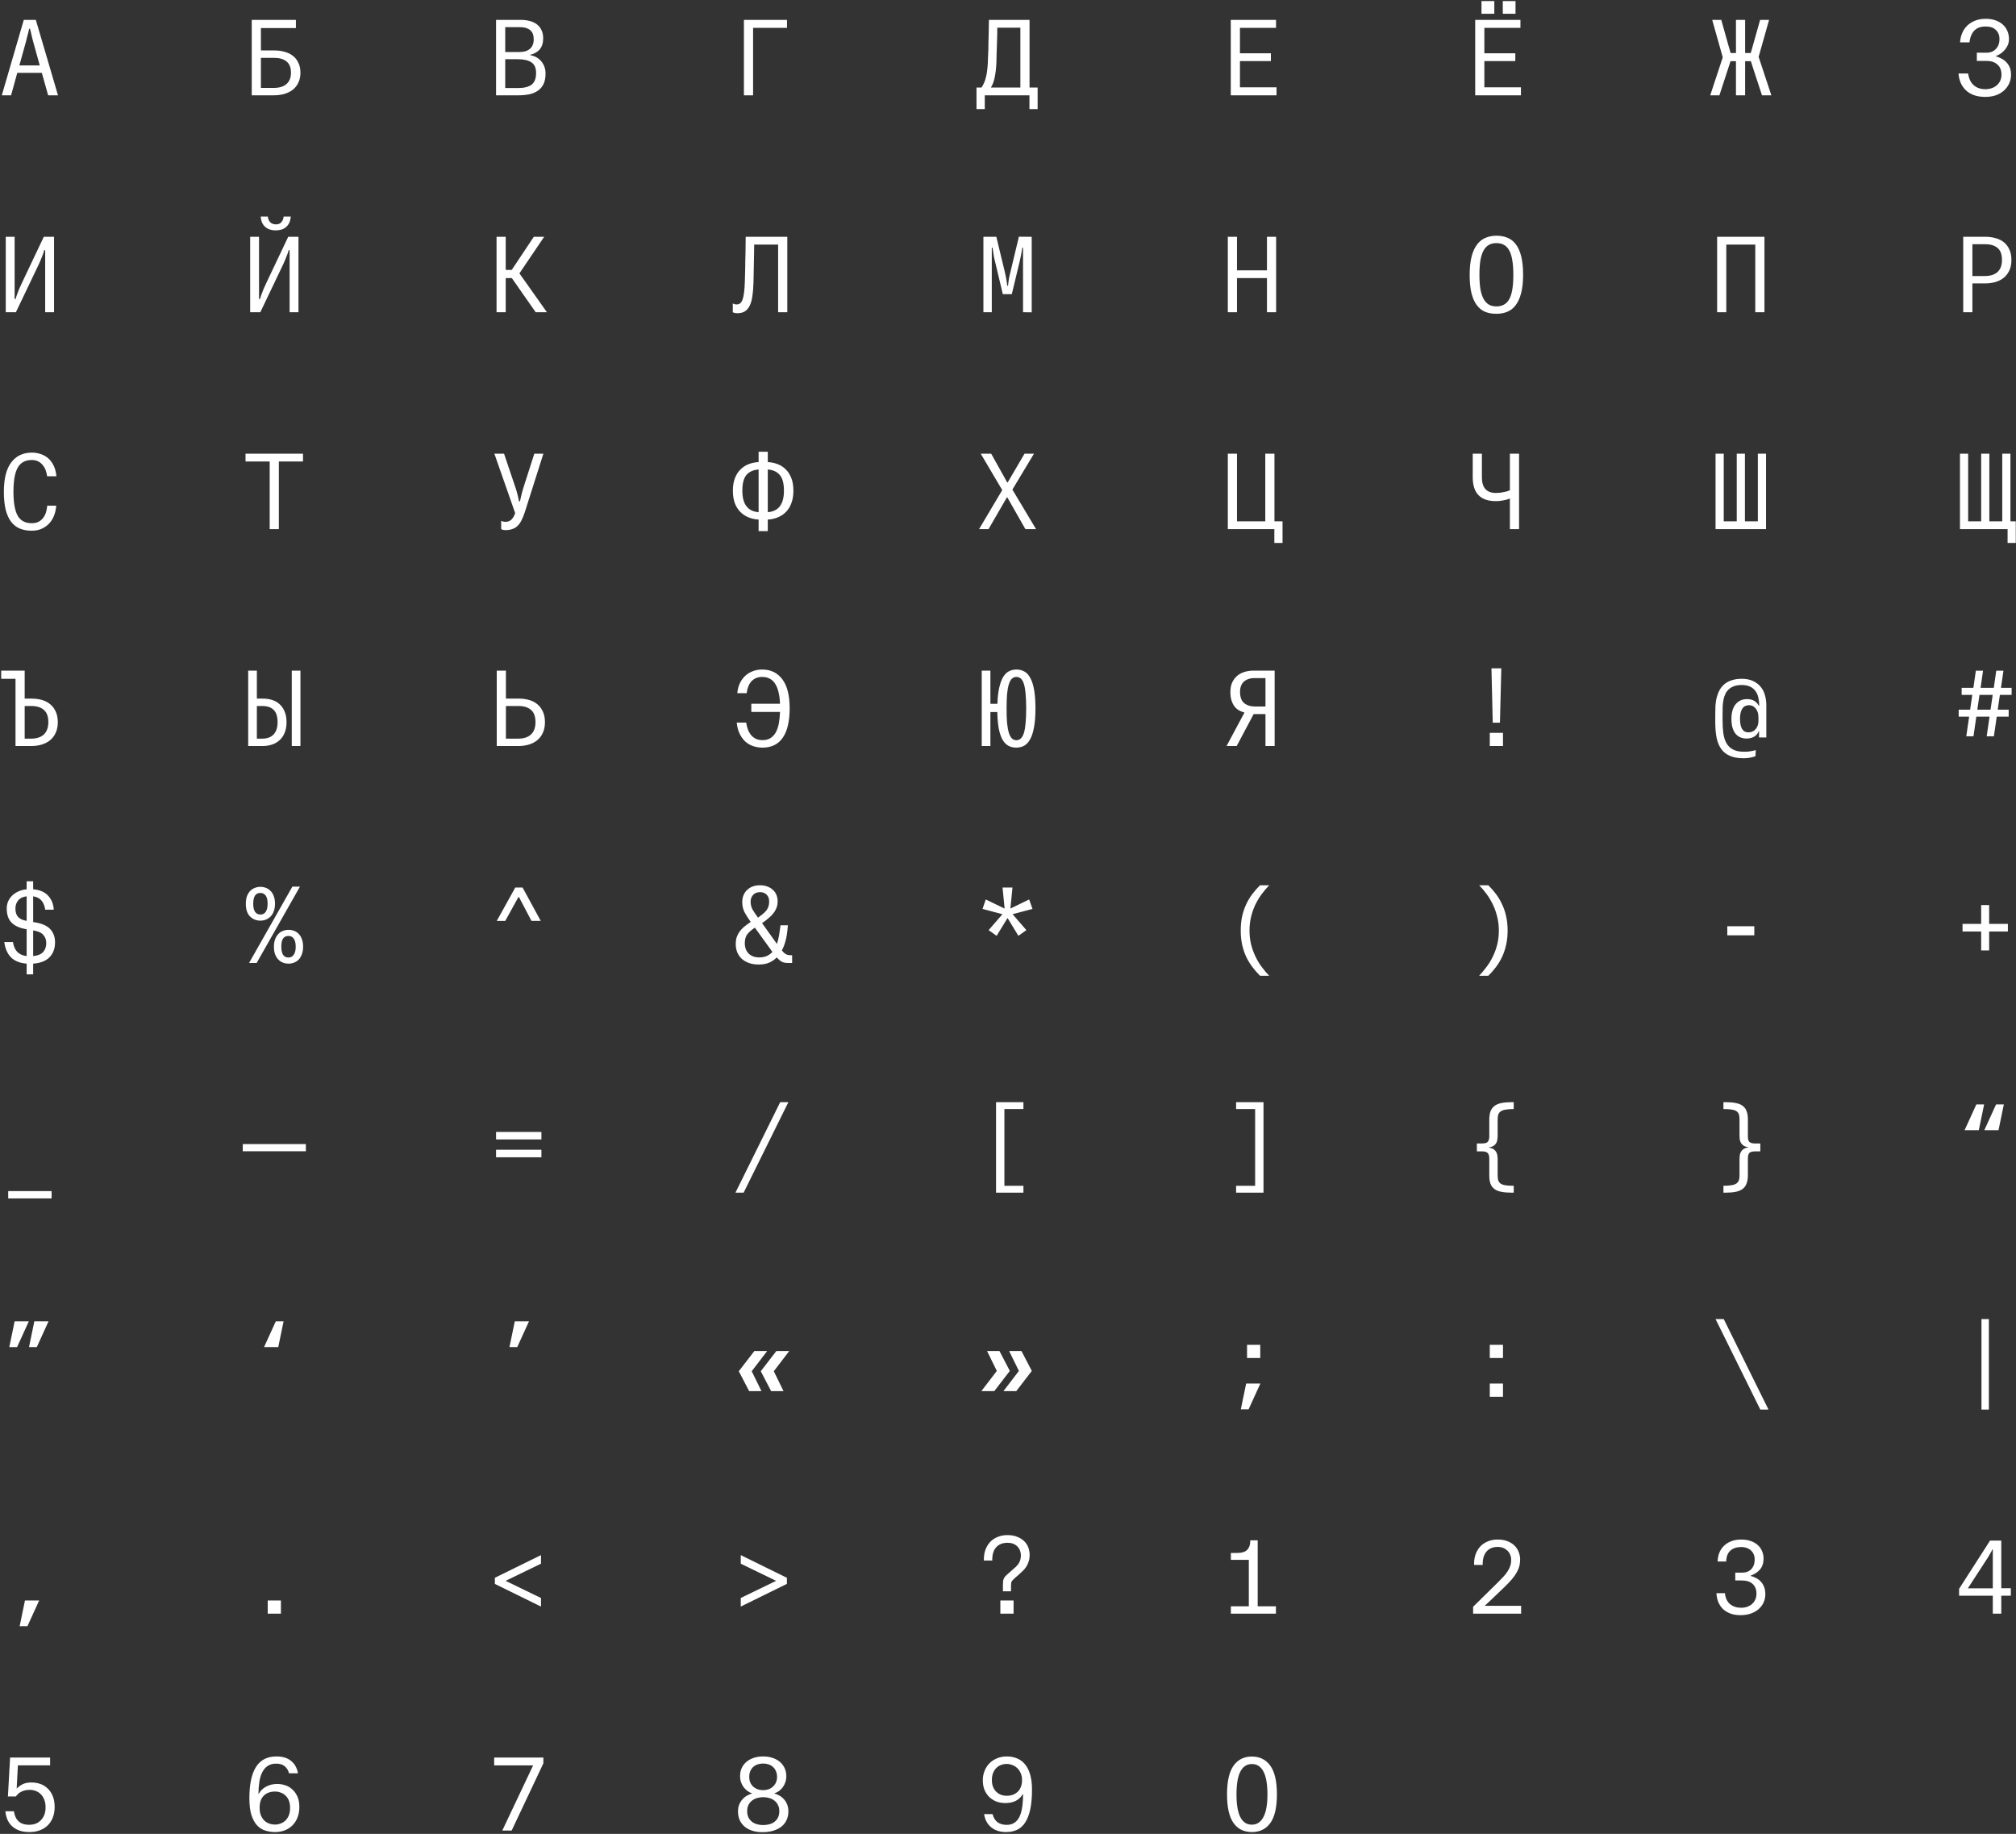 <svg width="1227" height="1116" viewBox="0 0 1227 1116" fill="none" xmlns="http://www.w3.org/2000/svg">
<rect x="0" y="0" width="1227" height="1116" fill="#333333" stroke="none"/>
<path d="M17.78 17.44C17.78 17.52 17.7 17.84 17.54 18.4C17.42 18.96 17.26 19.64 17.06 20.44C16.86 21.2 16.64 22.02 16.4 22.9C16.2 23.74 16.02 24.48 15.86 25.12L11.78 39.82H24.2L20.12 25.12C19.92 24.44 19.72 23.66 19.52 22.78C19.32 21.86 19.12 21 18.92 20.2C18.72 19.28 18.5 18.36 18.26 17.44H17.78ZM25.46 44.32H10.52L6.74 58H1.1L14.48 12.1H21.8L35.3 58H29.3L25.46 44.32ZM158.798 30.7H167.078C169.278 30.7 171.338 30.98 173.258 31.54C175.218 32.06 176.898 32.88 178.298 34C179.698 35.08 180.798 36.48 181.598 38.2C182.438 39.92 182.858 41.94 182.858 44.26C182.858 46.54 182.438 48.54 181.598 50.26C180.798 51.98 179.678 53.42 178.238 54.58C176.798 55.7 175.078 56.56 173.078 57.16C171.118 57.72 168.958 58 166.598 58H153.218V12.1H180.098V17.08H158.798V30.7ZM158.798 35.2V53.5H166.598C169.958 53.5 172.538 52.72 174.338 51.16C176.178 49.56 177.098 47.26 177.098 44.26C177.098 41.1 176.178 38.8 174.338 37.36C172.538 35.92 170.018 35.2 166.778 35.2H158.798ZM301.916 58V12.1H316.976C319.016 12.1 320.876 12.34 322.556 12.82C324.236 13.26 325.656 13.94 326.816 14.86C328.016 15.78 328.936 16.94 329.576 18.34C330.256 19.74 330.596 21.38 330.596 23.26C330.596 26.06 329.916 28.3 328.556 29.98C327.196 31.62 325.196 32.76 322.556 33.4V33.52C325.516 34.04 327.836 35.34 329.516 37.42C331.196 39.46 332.036 41.9 332.036 44.74C332.036 47.34 331.616 49.5 330.776 51.22C329.936 52.9 328.776 54.24 327.296 55.24C325.816 56.24 324.076 56.96 322.076 57.4C320.076 57.8 317.916 58 315.596 58H301.916ZM315.956 31.66C317.156 31.66 318.296 31.54 319.376 31.3C320.456 31.02 321.396 30.58 322.196 29.98C323.036 29.38 323.676 28.58 324.116 27.58C324.596 26.58 324.836 25.34 324.836 23.86C324.836 21.34 324.116 19.5 322.676 18.34C321.236 17.14 319.236 16.54 316.676 16.54H307.496V31.66H315.956ZM315.656 53.56C319.016 53.56 321.616 52.9 323.456 51.58C325.336 50.22 326.276 47.82 326.276 44.38C326.276 41.34 325.336 39.2 323.456 37.96C321.576 36.68 318.816 36.04 315.176 36.04H307.496V53.56H315.656ZM458.353 58H452.773V12.1H478.993V16.96H458.353V58ZM594.331 66.4V53.26H597.391C598.031 52.3 598.571 51.3 599.011 50.26C599.451 49.22 599.811 48.1 600.091 46.9C600.411 45.66 600.651 44.32 600.811 42.88C601.011 41.4 601.151 39.76 601.231 37.96C601.271 36.88 601.311 35.7 601.351 34.42C601.431 33.1 601.491 31.74 601.531 30.34C601.571 28.9 601.591 27.46 601.591 26.02C601.631 24.58 601.671 23.18 601.711 21.82C601.791 18.66 601.851 15.42 601.891 12.1H626.611V53.26H631.531V66.4H626.551V58H599.371V66.4H594.331ZM606.451 37.9C606.291 41.42 605.951 44.44 605.431 46.96C604.951 49.48 604.171 51.58 603.091 53.26H621.031V16.84H606.991C606.991 18.24 606.971 19.84 606.931 21.64C606.891 23.44 606.831 25.3 606.751 27.22C606.711 29.1 606.651 30.98 606.571 32.86C606.531 34.7 606.491 36.38 606.451 37.9ZM749.089 12.1H776.629V16.96H754.669V32.44H773.509V37.18H754.669V53.14H776.929V58H749.089V12.1ZM897.847 12.1H925.387V16.96H903.427V32.44H922.267V37.18H903.427V53.14H925.687V58H897.847V12.1ZM914.647 0.64H922.387V8.38H914.647V0.64ZM901.687 0.64H909.487V8.38H901.687V0.64ZM1062.14 32.26H1065.56L1067.24 26.38L1071.26 12.1H1076.72L1070.36 34.6L1078.1 58H1072.4L1067.48 43L1065.62 37.24H1062.14V58H1056.56V37.24H1053.26L1051.16 43.66L1046.48 58H1040.9L1048.52 34.9L1042.1 12.1H1047.62L1051.64 26.44L1053.32 32.26H1056.56V12.1H1062.14V32.26ZM1203.16 37.06V32.08H1208.98C1211.46 32.08 1213.4 31.3 1214.8 29.74C1216.24 28.18 1216.96 26.18 1216.96 23.74C1216.96 21.54 1216.24 19.72 1214.8 18.28C1213.4 16.84 1211.3 16.12 1208.5 16.12C1205.5 16.12 1203.2 16.96 1201.6 18.64C1200.04 20.28 1199.06 22.66 1198.66 25.78H1192.96C1193.08 23.86 1193.48 22.04 1194.16 20.32C1194.88 18.56 1195.88 17.04 1197.16 15.76C1198.48 14.44 1200.08 13.4 1201.96 12.64C1203.88 11.84 1206.1 11.44 1208.62 11.44C1210.82 11.44 1212.8 11.76 1214.56 12.4C1216.32 13 1217.8 13.86 1219 14.98C1220.2 16.06 1221.12 17.36 1221.76 18.88C1222.4 20.36 1222.72 21.98 1222.72 23.74C1222.72 24.94 1222.52 26.08 1222.12 27.16C1221.72 28.2 1221.16 29.16 1220.44 30.04C1219.72 30.92 1218.88 31.72 1217.92 32.44C1216.96 33.12 1215.92 33.68 1214.8 34.12V34.3C1215.92 34.58 1217.02 35.02 1218.1 35.62C1219.22 36.18 1220.22 36.92 1221.1 37.84C1221.98 38.72 1222.68 39.8 1223.2 41.08C1223.72 42.32 1223.98 43.76 1223.98 45.4C1223.98 47.28 1223.62 49.04 1222.9 50.68C1222.18 52.32 1221.14 53.76 1219.78 55C1218.46 56.24 1216.82 57.22 1214.86 57.94C1212.94 58.62 1210.76 58.96 1208.32 58.96C1205.64 58.96 1203.32 58.6 1201.36 57.88C1199.4 57.16 1197.76 56.16 1196.44 54.88C1195.12 53.6 1194.08 52.1 1193.32 50.38C1192.6 48.62 1192.16 46.74 1192 44.74H1197.88C1198.32 47.9 1199.46 50.28 1201.3 51.88C1203.14 53.48 1205.48 54.28 1208.32 54.28C1209.68 54.28 1210.96 54.08 1212.16 53.68C1213.36 53.28 1214.4 52.7 1215.28 51.94C1216.16 51.18 1216.86 50.26 1217.38 49.18C1217.9 48.06 1218.16 46.8 1218.16 45.4C1218.16 42.76 1217.34 40.72 1215.7 39.28C1214.1 37.8 1211.86 37.06 1208.98 37.06H1203.16ZM27.5 190V152.26H26.9C26.78 152.86 26.56 153.6 26.24 154.48C25.96 155.24 25.58 156.2 25.1 157.36C24.66 158.52 24.04 159.94 23.24 161.62L9.68 190H3.5V144.1H8.9V181.96H9.5C9.7 181.16 10 180.22 10.4 179.14C10.72 178.22 11.14 177.12 11.66 175.84C12.22 174.52 12.9 173.04 13.7 171.4L26.66 144.1H32.9V190H27.5ZM176.258 190V152.26H175.658C175.538 152.86 175.318 153.6 174.998 154.48C174.718 155.24 174.338 156.2 173.858 157.36C173.418 158.52 172.798 159.94 171.998 161.62L158.438 190H152.258V144.1H157.658V181.96H158.258C158.458 181.16 158.758 180.22 159.158 179.14C159.478 178.22 159.898 177.12 160.418 175.84C160.978 174.52 161.658 173.04 162.458 171.4L175.418 144.1H181.658V190H176.258ZM167.978 136.54C170.618 136.54 172.178 134.96 172.658 131.8H176.978C176.858 133.28 176.538 134.56 176.018 135.64C175.538 136.68 174.878 137.54 174.038 138.22C173.238 138.9 172.298 139.4 171.218 139.72C170.138 140.04 168.998 140.2 167.798 140.2C166.598 140.2 165.458 140.04 164.378 139.72C163.338 139.4 162.398 138.9 161.558 138.22C160.758 137.54 160.098 136.68 159.578 135.64C159.098 134.56 158.798 133.28 158.678 131.8H162.998C163.198 133.36 163.718 134.54 164.558 135.34C165.438 136.14 166.578 136.54 167.978 136.54ZM307.796 164.26H311.456L324.896 144.1H331.196L316.136 166.36L332.876 190H326.036L311.516 169.24H307.796V190H302.216V144.1H307.796V164.26ZM458.593 171.94C458.513 175.06 458.293 177.8 457.933 180.16C457.613 182.48 457.073 184.42 456.313 185.98C455.553 187.54 454.573 188.7 453.373 189.46C452.173 190.22 450.653 190.6 448.813 190.6C447.893 190.6 447.173 190.5 446.653 190.3C446.373 190.22 446.153 190.12 445.993 190V184.66C446.193 184.78 446.413 184.88 446.653 184.96C447.133 185.16 447.713 185.26 448.393 185.26C449.193 185.26 449.873 185.04 450.433 184.6C451.033 184.12 451.533 183.36 451.933 182.32C452.333 181.24 452.633 179.86 452.833 178.18C453.073 176.5 453.233 174.44 453.313 172C453.353 170.68 453.393 169.28 453.433 167.8C453.473 166.32 453.513 164.8 453.553 163.24C453.593 161.68 453.613 160.12 453.613 158.56C453.653 157 453.693 155.52 453.733 154.12C453.773 150.8 453.813 147.46 453.853 144.1H479.173V190H473.593V148.84H459.013C459.013 150.28 458.993 151.96 458.953 153.88C458.913 155.76 458.873 157.74 458.833 159.82C458.833 161.86 458.793 163.94 458.713 166.06C458.673 168.14 458.633 170.1 458.593 171.94ZM598.531 144.1H606.391L611.671 165.94C611.951 167.1 612.171 168.16 612.331 169.12C612.491 170.08 612.631 170.92 612.751 171.64C612.871 172.48 612.971 173.24 613.051 173.92H613.531C613.571 173.24 613.651 172.48 613.771 171.64C613.851 170.92 613.971 170.1 614.131 169.18C614.331 168.22 614.571 167.18 614.851 166.06L620.131 144.04L627.931 144.1V190.06L622.651 190V150.76H622.171C622.091 151.52 621.971 152.36 621.811 153.28C621.691 154.08 621.511 155 621.271 156.04C621.071 157.04 620.831 158.14 620.551 159.34L615.811 179.02H610.351L605.671 159.4C605.351 158.2 605.091 157.08 604.891 156.04C604.731 155 604.591 154.08 604.471 153.28C604.311 152.36 604.191 151.52 604.111 150.76H603.631V190H598.531V144.1ZM752.869 190H747.289V144.1H752.869V164.5H771.109V144.1H776.689V190H771.109V169.24H752.869V190ZM894.487 167.2C894.487 162.8 894.887 159.08 895.687 156.04C896.487 153 897.607 150.56 899.047 148.72C900.487 146.84 902.207 145.5 904.207 144.7C906.207 143.86 908.407 143.44 910.807 143.44C913.287 143.44 915.527 143.86 917.527 144.7C919.527 145.5 921.227 146.84 922.627 148.72C924.027 150.56 925.107 153 925.867 156.04C926.627 159.08 927.007 162.8 927.007 167.2C927.007 171.6 926.607 175.32 925.807 178.36C925.047 181.36 923.947 183.8 922.507 185.68C921.107 187.56 919.387 188.92 917.347 189.76C915.347 190.56 913.127 190.96 910.687 190.96C908.167 190.96 905.907 190.56 903.907 189.76C901.907 188.92 900.207 187.56 898.807 185.68C897.407 183.8 896.327 181.36 895.567 178.36C894.847 175.32 894.487 171.6 894.487 167.2ZM910.747 186.46C912.547 186.46 914.087 186.1 915.367 185.38C916.687 184.66 917.767 183.54 918.607 182.02C919.447 180.46 920.067 178.46 920.467 176.02C920.867 173.58 921.067 170.64 921.067 167.2C921.067 163.68 920.847 160.7 920.407 158.26C920.007 155.78 919.367 153.78 918.487 152.26C917.647 150.74 916.567 149.64 915.247 148.96C913.967 148.28 912.467 147.94 910.747 147.94C908.987 147.94 907.467 148.3 906.187 149.02C904.907 149.74 903.827 150.88 902.947 152.44C902.107 153.96 901.467 155.94 901.027 158.38C900.627 160.82 900.427 163.76 900.427 167.2C900.427 170.6 900.627 173.52 901.027 175.96C901.467 178.36 902.107 180.34 902.947 181.9C903.827 183.46 904.907 184.62 906.187 185.38C907.467 186.1 908.987 186.46 910.747 186.46ZM1050.68 190H1045.1V144.1H1073.9V190H1068.32V148.84H1050.68V190ZM1200.46 172.48V190H1194.88V144.1H1208.44C1210.64 144.1 1212.7 144.38 1214.62 144.94C1216.58 145.46 1218.26 146.3 1219.66 147.46C1221.06 148.58 1222.16 150.04 1222.96 151.84C1223.8 153.6 1224.22 155.72 1224.22 158.2C1224.22 160.64 1223.8 162.76 1222.96 164.56C1222.16 166.32 1221.04 167.8 1219.6 169C1218.16 170.16 1216.44 171.04 1214.44 171.64C1212.48 172.2 1210.32 172.48 1207.96 172.48H1200.46ZM1207.96 167.98C1211.32 167.98 1213.9 167.18 1215.7 165.58C1217.54 163.94 1218.46 161.48 1218.46 158.2C1218.46 154.76 1217.54 152.3 1215.7 150.82C1213.9 149.34 1211.38 148.6 1208.14 148.6H1200.46V167.98H1207.96ZM28.7 289.84C28.54 288.68 28.26 287.52 27.86 286.36C27.46 285.16 26.88 284.1 26.12 283.18C25.4 282.22 24.48 281.44 23.36 280.84C22.24 280.24 20.9 279.94 19.34 279.94C15.38 279.94 12.52 281.5 10.76 284.62C9.04 287.74 8.18 292.6 8.18 299.2C8.18 305.88 9.04 310.76 10.76 313.84C12.52 316.88 15.36 318.4 19.28 318.4C20.96 318.4 22.38 318.1 23.54 317.5C24.7 316.86 25.64 316.04 26.36 315.04C27.12 314 27.68 312.86 28.04 311.62C28.4 310.34 28.64 309.04 28.76 307.72H34.22C34.06 309.88 33.62 311.9 32.9 313.78C32.18 315.62 31.18 317.22 29.9 318.58C28.62 319.94 27.08 321.02 25.28 321.82C23.52 322.58 21.5 322.96 19.22 322.96C16.54 322.96 14.14 322.52 12.02 321.64C9.94 320.76 8.18 319.38 6.74 317.5C5.3 315.58 4.2 313.12 3.44 310.12C2.72 307.12 2.36 303.48 2.36 299.2C2.36 291.24 3.86 285.3 6.86 281.38C9.86 277.42 14.04 275.44 19.4 275.44C21.24 275.44 23 275.72 24.68 276.28C26.4 276.84 27.94 277.7 29.3 278.86C30.66 280.02 31.78 281.52 32.66 283.36C33.54 285.16 34.1 287.32 34.34 289.84H28.7ZM184.418 280.84H169.718V322H164.138V280.84H149.438V276.1H184.418V280.84ZM319.496 311.44C318.816 313.56 318.096 315.34 317.336 316.78C316.616 318.18 315.776 319.32 314.816 320.2C313.896 321.04 312.836 321.64 311.636 322C310.476 322.4 309.156 322.6 307.676 322.6C306.836 322.6 306.176 322.5 305.696 322.3C305.456 322.22 305.236 322.12 305.036 322V316.96C305.236 317.08 305.476 317.18 305.756 317.26C306.276 317.46 306.916 317.56 307.676 317.56C309.076 317.56 310.236 317.14 311.156 316.3C312.116 315.42 312.916 314.08 313.556 312.28L300.896 276.1H306.776L313.556 296.2C313.996 297.44 314.356 298.6 314.636 299.68C314.916 300.76 315.156 301.7 315.356 302.5C315.556 303.46 315.736 304.32 315.896 305.08H316.496C316.656 304.28 316.836 303.42 317.036 302.5C317.236 301.7 317.456 300.8 317.696 299.8C317.976 298.76 318.296 297.66 318.656 296.5L325.196 276.1H330.716L319.496 311.44ZM467.293 281.2C469.493 281.32 471.553 281.76 473.473 282.52C475.393 283.28 477.033 284.38 478.393 285.82C479.793 287.22 480.893 288.98 481.693 291.1C482.493 293.22 482.893 295.72 482.893 298.6C482.893 301.44 482.493 303.94 481.693 306.1C480.933 308.22 479.853 310 478.453 311.44C477.053 312.88 475.393 314 473.473 314.8C471.593 315.6 469.533 316.06 467.293 316.18V323.2H461.713V316.18C459.473 316.06 457.393 315.6 455.473 314.8C453.553 314 451.893 312.88 450.493 311.44C449.093 310 447.993 308.22 447.193 306.1C446.433 303.94 446.053 301.44 446.053 298.6C446.053 295.72 446.453 293.22 447.253 291.1C448.053 288.98 449.153 287.22 450.553 285.82C451.953 284.38 453.593 283.28 455.473 282.52C457.393 281.76 459.473 281.32 461.713 281.2V274.9H467.293V281.2ZM451.813 298.6C451.813 306.84 455.113 311.2 461.713 311.68V285.7C458.513 285.94 456.053 287.04 454.333 289C452.653 290.96 451.813 294.16 451.813 298.6ZM477.133 298.6C477.133 294.16 476.273 290.96 474.553 289C472.873 287.04 470.453 285.94 467.293 285.7V311.68C473.853 311.2 477.133 306.84 477.133 298.6ZM609.991 298.24L596.911 276.1H603.271L613.051 293.62H613.291L623.551 276.1H629.311L616.171 297.94L630.571 322H624.091L613.051 302.62H612.871L601.651 322H595.891L609.991 298.24ZM770.089 317.26V276.1H775.669V317.26H780.589V330.4H775.609V322H747.289V276.1H752.869V317.26H770.089ZM896.347 276.1H901.927V290.56C901.927 293.64 902.627 295.98 904.027 297.58C905.467 299.18 907.567 299.98 910.327 299.98C911.567 299.98 912.707 299.9 913.747 299.74C914.787 299.58 915.707 299.4 916.507 299.2C917.427 298.96 918.247 298.68 918.967 298.36V276.1H924.547V322H918.967V303.34C918.247 303.66 917.427 303.94 916.507 304.18C915.707 304.38 914.787 304.56 913.747 304.72C912.707 304.88 911.567 304.96 910.327 304.96C905.727 304.96 902.247 303.76 899.887 301.36C897.527 298.92 896.347 295.28 896.347 290.44V276.1ZM1057.04 317.26V276.1H1062.02V317.26H1069.88V276.1H1074.86V322H1044.14V276.1H1049.12V317.26H1057.04ZM1205.8 317.26V276.1H1210.78V317.26H1218.64V276.1H1223.62V317.26H1226.86V330.4H1221.88V322H1192.9V276.1H1197.88V317.26H1205.8ZM0.74 408.1H15.02V425.14H19.4C21.6 425.14 23.66 425.42 25.58 425.98C27.54 426.54 29.22 427.42 30.62 428.62C32.02 429.78 33.12 431.26 33.92 433.06C34.76 434.86 35.18 437 35.18 439.48C35.18 441.92 34.76 444.06 33.92 445.9C33.12 447.7 32 449.2 30.56 450.4C29.12 451.6 27.4 452.5 25.4 453.1C23.44 453.7 21.28 454 18.92 454H9.44V413.08H0.74V408.1ZM15.02 429.64V449.5H18.92C22.28 449.5 24.86 448.66 26.66 446.98C28.5 445.26 29.42 442.76 29.42 439.48C29.42 436.04 28.5 433.54 26.66 431.98C24.86 430.42 22.34 429.64 19.1 429.64H15.02ZM182.858 454H177.578V408.1H182.858V454ZM156.338 425.14H160.118C162.118 425.14 163.978 425.42 165.698 425.98C167.458 426.54 168.978 427.42 170.258 428.62C171.538 429.78 172.538 431.26 173.258 433.06C174.018 434.86 174.398 437 174.398 439.48C174.398 441.92 174.018 444.06 173.258 445.9C172.538 447.7 171.518 449.2 170.198 450.4C168.918 451.6 167.378 452.5 165.578 453.1C163.778 453.7 161.818 454 159.698 454H151.058V408.1H156.338V425.14ZM156.338 429.64V449.5H159.638C162.598 449.5 164.878 448.66 166.478 446.98C168.118 445.26 168.938 442.76 168.938 439.48C168.938 436.04 168.138 433.54 166.538 431.98C164.938 430.42 162.698 429.64 159.818 429.64H156.338ZM307.916 425.14H315.896C318.096 425.14 320.156 425.42 322.076 425.98C324.036 426.54 325.716 427.42 327.116 428.62C328.516 429.78 329.616 431.26 330.416 433.06C331.256 434.86 331.676 437 331.676 439.48C331.676 441.92 331.256 444.06 330.416 445.9C329.616 447.7 328.496 449.2 327.056 450.4C325.616 451.6 323.896 452.5 321.896 453.1C319.936 453.7 317.776 454 315.416 454H302.336V408.1H307.916V425.14ZM307.916 429.64V449.5H315.416C318.776 449.5 321.356 448.66 323.156 446.98C324.996 445.26 325.916 442.76 325.916 439.48C325.916 436.04 324.996 433.54 323.156 431.98C321.356 430.42 318.836 429.64 315.596 429.64H307.916ZM474.733 428.26C474.653 425.74 474.373 423.48 473.893 421.48C473.453 419.44 472.793 417.72 471.913 416.32C471.073 414.88 469.973 413.8 468.613 413.08C467.293 412.32 465.713 411.94 463.873 411.94C462.273 411.94 460.893 412.24 459.733 412.84C458.613 413.4 457.673 414.16 456.913 415.12C456.193 416.04 455.633 417.1 455.233 418.3C454.833 419.46 454.573 420.64 454.453 421.84H448.753C448.913 419.8 449.373 417.9 450.133 416.14C450.933 414.38 451.973 412.86 453.253 411.58C454.533 410.3 456.073 409.3 457.873 408.58C459.673 407.82 461.673 407.44 463.873 407.44C469.073 407.44 473.153 409.4 476.113 413.32C479.113 417.24 480.613 423.18 480.613 431.14C480.613 434.9 480.273 438.26 479.593 441.22C478.953 444.14 477.953 446.62 476.593 448.66C475.273 450.7 473.573 452.26 471.493 453.34C469.413 454.42 466.933 454.96 464.053 454.96C462.173 454.96 460.353 454.68 458.593 454.12C456.833 453.56 455.233 452.66 453.793 451.42C452.393 450.18 451.213 448.6 450.253 446.68C449.293 444.76 448.673 442.44 448.393 439.72H454.153C454.353 441.16 454.693 442.54 455.173 443.86C455.653 445.14 456.293 446.28 457.093 447.28C457.893 448.24 458.853 449 459.973 449.56C461.133 450.12 462.493 450.4 464.053 450.4C465.973 450.4 467.593 450 468.913 449.2C470.233 448.36 471.313 447.2 472.153 445.72C472.993 444.2 473.613 442.4 474.013 440.32C474.413 438.2 474.653 435.84 474.733 433.24H457.273V428.26H474.733ZM602.791 454H597.511V408.1H602.791V428.32H607.051C607.171 424.48 607.531 421.24 608.131 418.6C608.731 415.92 609.511 413.76 610.471 412.12C611.471 410.44 612.651 409.24 614.011 408.52C615.411 407.8 616.951 407.44 618.631 407.44C620.471 407.44 622.111 407.86 623.551 408.7C624.991 409.5 626.191 410.84 627.151 412.72C628.151 414.56 628.911 417 629.431 420.04C629.951 423.08 630.211 426.8 630.211 431.2C630.211 435.6 629.931 439.32 629.371 442.36C628.851 445.36 628.091 447.8 627.091 449.68C626.091 451.56 624.871 452.92 623.431 453.76C621.991 454.56 620.351 454.96 618.511 454.96C616.711 454.96 615.111 454.58 613.711 453.82C612.351 453.06 611.171 451.84 610.171 450.16C609.211 448.44 608.451 446.2 607.891 443.44C607.371 440.68 607.071 437.3 606.991 433.3H602.791V454ZM618.571 450.46C619.651 450.46 620.571 450.1 621.331 449.38C622.091 448.66 622.711 447.54 623.191 446.02C623.671 444.46 624.011 442.46 624.211 440.02C624.451 437.58 624.571 434.64 624.571 431.2C624.571 427.68 624.451 424.7 624.211 422.26C624.011 419.78 623.671 417.78 623.191 416.26C622.711 414.74 622.091 413.64 621.331 412.96C620.571 412.28 619.651 411.94 618.571 411.94C617.531 411.94 616.631 412.3 615.871 413.02C615.111 413.74 614.491 414.88 614.011 416.44C613.531 417.96 613.171 419.94 612.931 422.38C612.731 424.82 612.631 427.76 612.631 431.2C612.631 434.6 612.731 437.52 612.931 439.96C613.171 442.36 613.531 444.34 614.011 445.9C614.491 447.46 615.111 448.62 615.871 449.38C616.631 450.1 617.531 450.46 618.571 450.46ZM746.509 454L757.369 433.72V433.6C756.289 433.32 755.229 432.9 754.189 432.34C753.149 431.78 752.229 431 751.429 430C750.669 429 750.049 427.78 749.569 426.34C749.089 424.9 748.849 423.16 748.849 421.12C748.849 418.92 749.209 417 749.929 415.36C750.689 413.72 751.709 412.36 752.989 411.28C754.269 410.2 755.769 409.4 757.489 408.88C759.209 408.36 761.069 408.1 763.069 408.1H775.789V454H770.209V434.56H763.009L752.689 454H746.509ZM770.209 412.66H763.309C760.829 412.66 758.769 413.36 757.129 414.76C755.529 416.16 754.729 418.26 754.729 421.06C754.729 424.22 755.569 426.5 757.249 427.9C758.969 429.26 761.189 429.94 763.909 429.94H770.209V412.66ZM907.747 406.72H913.747L912.907 439.78H908.527L907.747 406.72ZM906.727 454V445.96H914.767V454H906.727ZM1061.18 461.44C1057.98 461.44 1055.28 460.98 1053.08 460.06C1050.88 459.18 1049.1 457.82 1047.74 455.98C1046.38 454.18 1045.4 451.9 1044.8 449.14C1044.24 446.34 1043.96 443.04 1043.96 439.24V435.28C1043.96 433.2 1044 431.22 1044.08 429.34C1044.2 427.46 1044.5 425.66 1044.98 423.94C1045.42 422.38 1046.02 420.94 1046.78 419.62C1047.58 418.26 1048.58 417.1 1049.78 416.14C1051.02 415.18 1052.48 414.44 1054.16 413.92C1055.88 413.36 1057.86 413.08 1060.1 413.08C1062.66 413.08 1064.88 413.5 1066.76 414.34C1068.64 415.18 1070.2 416.32 1071.44 417.76C1072.68 419.2 1073.58 420.9 1074.14 422.86C1074.74 424.82 1075.04 426.94 1075.04 429.22V448.78H1070.6V444.88H1070.48C1069.24 447.92 1066.7 449.44 1062.86 449.44C1061.66 449.44 1060.5 449.22 1059.38 448.78C1058.3 448.34 1057.34 447.66 1056.5 446.74C1055.66 445.78 1055 444.54 1054.52 443.02C1054.04 441.5 1053.8 439.66 1053.8 437.5C1053.8 433.58 1054.66 430.6 1056.38 428.56C1058.1 426.48 1060.42 425.44 1063.34 425.44C1066.58 425.44 1068.92 426.74 1070.36 429.34H1070.72C1070.72 427.66 1070.54 426.06 1070.18 424.54C1069.86 423.02 1069.28 421.7 1068.44 420.58C1067.64 419.42 1066.56 418.52 1065.2 417.88C1063.84 417.2 1062.14 416.86 1060.1 416.86C1058.34 416.86 1056.82 417.08 1055.54 417.52C1054.26 417.96 1053.18 418.58 1052.3 419.38C1051.42 420.14 1050.72 421.06 1050.2 422.14C1049.68 423.18 1049.28 424.34 1049 425.62C1048.68 427.14 1048.5 428.74 1048.46 430.42C1048.42 432.1 1048.4 433.82 1048.4 435.58V437.86C1048.4 440.82 1048.54 443.5 1048.82 445.9C1049.14 448.3 1049.76 450.36 1050.68 452.08C1051.6 453.8 1052.92 455.12 1054.64 456.04C1056.36 457 1058.64 457.48 1061.48 457.48C1062.28 457.48 1063 457.46 1063.64 457.42C1064.28 457.38 1064.86 457.3 1065.38 457.18C1065.94 457.1 1066.48 457 1067 456.88C1067.52 456.76 1068.06 456.62 1068.62 456.46L1068.44 460.18C1067.28 460.62 1066.06 460.94 1064.78 461.14C1063.5 461.34 1062.3 461.44 1061.18 461.44ZM1064.24 445.66C1066 445.66 1067.44 445 1068.56 443.68C1069.68 442.36 1070.24 440.72 1070.24 438.76V436.48C1070.24 434.24 1069.68 432.46 1068.56 431.14C1067.48 429.82 1066.18 429.16 1064.66 429.16C1062.66 429.16 1061.22 429.9 1060.34 431.38C1059.46 432.86 1059.02 434.84 1059.02 437.32C1059.02 438.52 1059.1 439.62 1059.26 440.62C1059.42 441.62 1059.7 442.5 1060.1 443.26C1060.5 444.02 1061.04 444.62 1061.72 445.06C1062.4 445.46 1063.24 445.66 1064.24 445.66ZM1212.82 422.86H1204.78L1203.46 431.86H1211.5L1212.82 422.86ZM1201.12 448.06H1196.74L1198.48 436.12H1192.12V431.86H1199.08L1200.4 422.86H1193.92V418.6H1201.06L1202.56 408.16H1206.94L1205.44 418.6H1213.48L1214.98 408.16H1219.36L1217.86 418.6H1224.34V422.86H1217.2L1215.88 431.86H1222.54V436.12H1215.28L1213.54 448.06H1209.16L1210.9 436.12H1202.86L1201.12 448.06ZM16.22 545.44C13.82 545.76 12.08 546.62 11 548.02C9.92 549.38 9.38 551 9.38 552.88C9.38 555.16 9.94 556.88 11.06 558.04C12.18 559.2 13.78 559.96 15.86 560.32L16.22 560.38V545.44ZM20.54 581.8C23.34 581.44 25.3 580.56 26.42 579.16C27.58 577.72 28.16 575.98 28.16 573.94C28.16 572.02 27.6 570.4 26.48 569.08C25.4 567.72 23.52 566.8 20.84 566.32L20.18 566.2V581.8H20.54ZM16.22 592.96V586.42C12.1 586.1 8.94 584.84 6.74 582.64C4.54 580.44 3.16 577.32 2.6 573.28H7.88C8.04 574.32 8.3 575.32 8.66 576.28C9.02 577.24 9.52 578.1 10.16 578.86C10.8 579.62 11.62 580.26 12.62 580.78C13.62 581.3 14.82 581.64 16.22 581.8V565.48L15.2 565.3C11.56 564.62 8.8 563.3 6.92 561.34C5.04 559.34 4.1 556.52 4.1 552.88C4.1 551.32 4.38 549.88 4.94 548.56C5.54 547.2 6.38 546 7.46 544.96C8.54 543.92 9.82 543.08 11.3 542.44C12.78 541.76 14.42 541.34 16.22 541.18V536.32H20.18V541.18C24.14 541.5 27.16 542.78 29.24 545.02C31.36 547.26 32.52 550.12 32.72 553.6H27.5C27.38 552.64 27.16 551.72 26.84 550.84C26.52 549.92 26.08 549.1 25.52 548.38C24.96 547.62 24.24 547 23.36 546.52C22.48 546 21.42 545.64 20.18 545.44V561.1L21.86 561.4C25.94 562.12 28.9 563.52 30.74 565.6C32.58 567.68 33.5 570.3 33.5 573.46C33.5 577.22 32.38 580.24 30.14 582.52C27.94 584.8 24.62 586.1 20.18 586.42V592.96H16.22ZM177.938 539.56H182.558L156.218 586H151.598L177.938 539.56ZM149.618 549.94C149.618 548.22 149.838 546.72 150.278 545.44C150.758 544.16 151.398 543.1 152.198 542.26C153.038 541.38 153.998 540.74 155.078 540.34C156.158 539.9 157.298 539.68 158.498 539.68C159.698 539.68 160.838 539.9 161.918 540.34C162.998 540.74 163.938 541.38 164.738 542.26C165.578 543.1 166.218 544.16 166.658 545.44C167.138 546.72 167.378 548.22 167.378 549.94C167.378 551.66 167.138 553.16 166.658 554.44C166.218 555.72 165.578 556.8 164.738 557.68C163.938 558.52 162.998 559.16 161.918 559.6C160.838 560.04 159.698 560.26 158.498 560.26C155.978 560.26 153.858 559.4 152.138 557.68C150.458 555.96 149.618 553.38 149.618 549.94ZM158.498 543.4C155.578 543.36 154.118 545.54 154.118 549.94C154.118 554.3 155.578 556.5 158.498 556.54C159.898 556.54 160.978 555.98 161.738 554.86C162.498 553.74 162.878 552.1 162.878 549.94C162.878 547.74 162.498 546.1 161.738 545.02C160.978 543.94 159.898 543.4 158.498 543.4ZM175.598 586.42C174.358 586.42 173.198 586.2 172.118 585.76C171.038 585.32 170.098 584.68 169.298 583.84C168.498 582.96 167.858 581.88 167.378 580.6C166.938 579.32 166.718 577.82 166.718 576.1C166.718 574.38 166.958 572.88 167.438 571.6C167.918 570.32 168.558 569.26 169.358 568.42C170.158 567.54 171.098 566.9 172.178 566.5C173.258 566.06 174.398 565.84 175.598 565.84C176.838 565.84 177.998 566.06 179.078 566.5C180.158 566.9 181.098 567.54 181.898 568.42C182.698 569.26 183.318 570.32 183.758 571.6C184.238 572.88 184.478 574.38 184.478 576.1C184.478 577.82 184.238 579.32 183.758 580.6C183.318 581.88 182.698 582.96 181.898 583.84C181.098 584.68 180.158 585.32 179.078 585.76C177.998 586.2 176.838 586.42 175.598 586.42ZM175.538 582.7C176.938 582.7 178.018 582.14 178.778 581.02C179.578 579.9 179.978 578.26 179.978 576.1C179.978 573.9 179.578 572.26 178.778 571.18C178.018 570.1 176.938 569.56 175.538 569.56C174.138 569.56 173.058 570.08 172.298 571.12C171.578 572.16 171.218 573.82 171.218 576.1C171.218 578.3 171.578 579.96 172.298 581.08C173.058 582.16 174.138 582.7 175.538 582.7ZM329.096 560.38H323.456L315.896 545.98H315.476L307.496 560.44H302.336L313.616 540.1H318.056L329.096 560.38ZM456.853 548.62C456.853 549.62 456.953 550.5 457.153 551.26C457.353 552.02 457.653 552.78 458.053 553.54C458.453 554.26 458.933 555.02 459.493 555.82C460.053 556.58 460.673 557.46 461.353 558.46C462.473 557.62 463.453 556.86 464.293 556.18C465.173 555.46 465.893 554.74 466.453 554.02C467.013 553.26 467.433 552.46 467.713 551.62C467.993 550.74 468.133 549.72 468.133 548.56C468.133 546.8 467.613 545.42 466.573 544.42C465.573 543.42 464.253 542.92 462.613 542.92C460.773 542.92 459.353 543.48 458.353 544.6C457.353 545.72 456.853 547.06 456.853 548.62ZM459.073 564.76C457.913 565.56 456.953 566.32 456.193 567.04C455.433 567.76 454.833 568.48 454.393 569.2C453.993 569.92 453.713 570.68 453.553 571.48C453.393 572.24 453.313 573.08 453.313 574C453.313 575.4 453.533 576.64 453.973 577.72C454.413 578.8 455.013 579.7 455.773 580.42C456.573 581.14 457.493 581.7 458.533 582.1C459.613 582.46 460.753 582.64 461.953 582.64C463.833 582.64 465.433 582.34 466.753 581.74C468.073 581.14 469.193 580.32 470.113 579.28C469.953 579.08 469.793 578.88 469.633 578.68C469.513 578.44 469.353 578.2 469.153 577.96L459.433 564.52L459.073 564.76ZM479.413 586C478.013 586 476.833 585.76 475.873 585.28C474.913 584.76 473.873 583.88 472.753 582.64C471.473 583.96 469.933 585.02 468.133 585.82C466.373 586.58 464.273 586.96 461.833 586.96C459.553 586.96 457.533 586.64 455.773 586C454.013 585.36 452.533 584.48 451.333 583.36C450.173 582.24 449.293 580.94 448.693 579.46C448.093 577.94 447.793 576.3 447.793 574.54C447.793 573.02 447.973 571.66 448.333 570.46C448.733 569.26 449.293 568.14 450.013 567.1C450.773 566.02 451.713 565 452.833 564.04C453.993 563.08 455.353 562.08 456.913 561.04C455.353 558.88 454.093 556.9 453.133 555.1C452.213 553.26 451.753 551.2 451.753 548.92C451.753 547.4 452.013 546.02 452.533 544.78C453.053 543.5 453.793 542.42 454.753 541.54C455.713 540.62 456.853 539.92 458.173 539.44C459.493 538.96 460.953 538.72 462.553 538.72C464.233 538.72 465.733 538.98 467.053 539.5C468.373 539.98 469.493 540.66 470.413 541.54C471.373 542.38 472.093 543.4 472.573 544.6C473.053 545.8 473.293 547.12 473.293 548.56C473.293 549.96 473.073 551.24 472.633 552.4C472.193 553.56 471.573 554.66 470.773 555.7C469.973 556.74 468.973 557.76 467.773 558.76C466.613 559.76 465.293 560.76 463.813 561.76L472.513 573.94L472.873 574.42C473.433 572.74 473.873 570.94 474.193 569.02C474.513 567.1 474.793 565.12 475.033 563.08H479.533C479.453 564.24 479.333 565.46 479.173 566.74C479.053 568.02 478.853 569.32 478.573 570.64C478.293 571.96 477.933 573.28 477.493 574.6C477.053 575.92 476.513 577.18 475.873 578.38C476.433 579.06 476.933 579.6 477.373 580C477.813 580.36 478.253 580.64 478.693 580.84C479.173 581.04 479.673 581.18 480.193 581.26C480.753 581.3 481.393 581.32 482.113 581.32V586H479.413ZM613.171 558.76L606.571 569.5L601.711 566.02L609.991 556.48V556.3L597.991 553.12L599.971 547.36L611.251 552.82L611.431 552.76L610.171 540.1H616.231L614.971 552.76L615.151 552.82L626.371 547.36L628.411 553.12L616.411 556.3V556.48L624.691 566.02L619.831 569.5L613.291 558.76H613.171ZM766.909 593.8C765.229 592.16 763.669 590.38 762.229 588.46C760.789 586.54 759.529 584.46 758.449 582.22C757.409 579.94 756.589 577.48 755.989 574.84C755.429 572.2 755.149 569.34 755.149 566.26C755.149 563.14 755.429 560.28 755.989 557.68C756.589 555.04 757.409 552.6 758.449 550.36C759.489 548.12 760.729 546.04 762.169 544.12C763.609 542.2 765.189 540.4 766.909 538.72H772.489C770.849 540.4 769.309 542.22 767.869 544.18C766.429 546.14 765.149 548.26 764.029 550.54C762.949 552.82 762.089 555.28 761.449 557.92C760.809 560.52 760.489 563.3 760.489 566.26C760.489 569.22 760.809 572.04 761.449 574.72C762.129 577.36 763.029 579.84 764.149 582.16C765.269 584.48 766.549 586.6 767.989 588.52C769.429 590.48 770.929 592.24 772.489 593.8H766.909ZM905.827 538.72C907.507 540.36 909.067 542.14 910.507 544.06C911.947 545.98 913.187 548.08 914.227 550.36C915.307 552.6 916.127 555.04 916.687 557.68C917.287 560.32 917.587 563.18 917.587 566.26C917.587 569.38 917.287 572.26 916.687 574.9C916.127 577.5 915.327 579.92 914.287 582.16C913.247 584.4 912.007 586.48 910.567 588.4C909.127 590.32 907.547 592.12 905.827 593.8H900.247C901.847 592.12 903.367 590.3 904.807 588.34C906.287 586.38 907.567 584.26 908.647 581.98C909.767 579.7 910.647 577.26 911.287 574.66C911.927 572.02 912.247 569.22 912.247 566.26C912.247 563.3 911.907 560.5 911.227 557.86C910.587 555.18 909.707 552.7 908.587 550.42C907.467 548.1 906.187 545.96 904.747 544C903.307 542.04 901.807 540.28 900.247 538.72H905.827ZM1051.28 563.68H1067.72V569.2H1051.28V563.68ZM1210.66 578.38H1205.8V566.86H1194.46V562.24H1205.8V550.78H1210.66V562.24H1222.06V566.86H1210.66V578.38ZM5 724.84H31.4V729.28H5V724.84ZM147.758 696.22H186.158V700.6H147.758V696.22ZM301.916 688.84H329.516V693.4H301.916V688.84ZM301.916 704.26V699.7H329.516V704.26H301.916ZM474.853 670.72H479.833L452.593 725.8H447.613L474.853 670.72ZM606.211 670.72H622.891V674.92H611.311V721.6H622.891V725.8H606.211V670.72ZM769.009 725.8H752.329V721.6H763.909V674.92H752.329V670.72H769.009V725.8ZM898.867 700.66V695.86H901.867C903.707 695.86 904.927 695.52 905.527 694.84C906.127 694.12 906.427 692.94 906.427 691.3V681.4C906.427 679.4 906.667 677.72 907.147 676.36C907.667 675 908.467 673.9 909.547 673.06C910.627 672.22 912.027 671.62 913.747 671.26C915.467 670.9 917.547 670.72 919.987 670.72H921.307V674.92C919.467 674.92 917.907 675.02 916.627 675.22C915.387 675.38 914.387 675.7 913.627 676.18C912.867 676.62 912.327 677.24 912.007 678.04C911.687 678.8 911.527 679.8 911.527 681.04V691C911.527 691.8 911.467 692.6 911.347 693.4C911.267 694.16 911.047 694.88 910.687 695.56C910.327 696.2 909.807 696.76 909.127 697.24C908.447 697.72 907.527 698.04 906.367 698.2V698.44C907.527 698.6 908.447 698.92 909.127 699.4C909.807 699.88 910.327 700.46 910.687 701.14C911.047 701.78 911.267 702.5 911.347 703.3C911.467 704.1 911.527 704.88 911.527 705.64V715.6C911.527 716.84 911.687 717.84 912.007 718.6C912.327 719.4 912.867 720.02 913.627 720.46C914.387 720.9 915.387 721.2 916.627 721.36C917.907 721.52 919.467 721.6 921.307 721.6V725.8H919.987C917.547 725.8 915.467 725.62 913.747 725.26C912.027 724.94 910.627 724.38 909.547 723.58C908.467 722.78 907.667 721.7 907.147 720.34C906.667 718.98 906.427 717.3 906.427 715.3V705.22C906.427 703.58 906.127 702.42 905.527 701.74C904.927 701.02 903.707 700.66 901.867 700.66H898.867ZM1071.38 695.86V700.66H1068.38C1067.46 700.66 1066.7 700.74 1066.1 700.9C1065.5 701.06 1065.02 701.32 1064.66 701.68C1064.34 702.04 1064.12 702.52 1064 703.12C1063.88 703.68 1063.82 704.38 1063.82 705.22V715.12C1063.82 717.12 1063.56 718.8 1063.04 720.16C1062.56 721.52 1061.78 722.62 1060.7 723.46C1059.62 724.3 1058.22 724.9 1056.5 725.26C1054.78 725.62 1052.7 725.8 1050.26 725.8H1048.94V721.6C1050.78 721.6 1052.32 721.5 1053.56 721.3C1054.84 721.14 1055.86 720.82 1056.62 720.34C1057.38 719.9 1057.92 719.28 1058.24 718.48C1058.56 717.72 1058.72 716.72 1058.72 715.48V705.52C1058.72 704.76 1058.76 703.98 1058.84 703.18C1058.96 702.38 1059.2 701.66 1059.56 701.02C1059.92 700.34 1060.44 699.76 1061.12 699.28C1061.8 698.8 1062.72 698.48 1063.88 698.32V698.08C1062.72 697.92 1061.8 697.6 1061.12 697.12C1060.44 696.64 1059.92 696.08 1059.56 695.44C1059.2 694.76 1058.96 694.04 1058.84 693.28C1058.76 692.48 1058.72 691.68 1058.72 690.88V680.92C1058.72 679.68 1058.56 678.68 1058.24 677.92C1057.92 677.12 1057.38 676.5 1056.62 676.06C1055.86 675.62 1054.84 675.32 1053.56 675.16C1052.32 675 1050.78 674.92 1048.94 674.92V670.72H1050.26C1052.7 670.72 1054.78 670.9 1056.5 671.26C1058.22 671.58 1059.62 672.16 1060.7 673C1061.78 673.8 1062.56 674.88 1063.04 676.24C1063.56 677.56 1063.82 679.22 1063.82 681.22V691.3C1063.82 692.14 1063.88 692.86 1064 693.46C1064.12 694.02 1064.34 694.48 1064.66 694.84C1065.02 695.2 1065.5 695.46 1066.1 695.62C1066.7 695.78 1067.46 695.86 1068.38 695.86H1071.38ZM1214.86 672.1H1219.6L1216.36 687.76H1207.72L1214.86 672.1ZM1202.86 672.1H1207.6L1204.36 687.76H1195.72L1202.86 672.1ZM22.4 819.76H17.66L20.9 804.1H29.54L22.4 819.76ZM10.4 819.76H5.66L8.9 804.1H17.54L10.4 819.76ZM167.858 804.1H172.598L169.358 819.76H160.718L167.858 804.1ZM314.816 819.76H310.076L313.316 804.1H321.956L314.816 819.76ZM466.933 822.16L457.513 834.46L463.453 846.58H455.953L449.653 834.46L459.133 822.16H466.933ZM480.373 822.16L470.953 834.46L476.893 846.58H469.333L463.033 834.46L472.513 822.16H480.373ZM597.271 846.58L606.691 834.28L600.751 822.16H608.311L614.611 834.28L605.131 846.58H597.271ZM610.711 846.58L620.131 834.28L614.191 822.16H621.691L627.991 834.28L618.511 846.58H610.711ZM758.989 826.42V818.38H767.029V826.42H758.989ZM755.209 857.62L758.449 841.96H767.089L759.949 857.62H755.209ZM906.727 826.42V818.38H914.767V826.42H906.727ZM906.727 850V841.96H914.767V850H906.727ZM1044.14 802.72H1049.12L1076.36 857.8H1071.38L1044.14 802.72ZM1205.98 802.72H1210.48V857.8H1205.98V802.72ZM11.96 989.62L15.2 973.96H23.84L16.7 989.62H11.96ZM162.938 973.96H170.978V982H162.938V973.96ZM301.196 963.88V960.16L329.276 946.36V951.58L307.736 962.02L329.276 972.46V977.68L301.196 963.88ZM478.933 960.16V963.88L450.853 977.68V972.46L472.393 962.02L450.853 951.58V946.36L478.933 960.16ZM621.331 946.6C621.331 944.32 620.591 942.46 619.111 941.02C617.671 939.58 615.711 938.86 613.231 938.86C610.231 938.86 607.911 939.78 606.271 941.62C604.631 943.46 603.851 946.14 603.931 949.66H598.831C598.751 947.34 599.031 945.24 599.671 943.36C600.351 941.44 601.311 939.8 602.551 938.44C603.831 937.08 605.371 936.04 607.171 935.32C608.971 934.56 610.951 934.18 613.111 934.18C615.471 934.18 617.491 934.54 619.171 935.26C620.891 935.94 622.311 936.84 623.431 937.96C624.551 939.08 625.371 940.36 625.891 941.8C626.411 943.24 626.671 944.68 626.671 946.12C626.671 947.68 626.471 949.06 626.071 950.26C625.711 951.46 625.211 952.54 624.571 953.5C623.971 954.42 623.271 955.26 622.471 956.02C621.711 956.78 620.931 957.5 620.131 958.18L617.911 960.1C617.311 960.66 616.831 961.12 616.471 961.48C616.151 961.8 615.891 962.14 615.691 962.5C615.531 962.86 615.431 963.26 615.391 963.7C615.351 964.14 615.331 964.72 615.331 965.44V968.38H610.411V964.54C610.411 963.54 610.451 962.72 610.531 962.08C610.651 961.4 610.851 960.8 611.131 960.28C611.451 959.72 611.891 959.18 612.451 958.66C613.051 958.1 613.811 957.42 614.731 956.62L617.251 954.4C618.571 953.32 619.571 952.18 620.251 950.98C620.971 949.74 621.331 948.28 621.331 946.6ZM608.851 982V973.96H616.891V982H608.851ZM749.149 982V977.5H760.069V949.24H749.149V945.04H753.169C755.889 945.04 757.869 944.4 759.109 943.12C759.749 942.44 760.209 941.66 760.489 940.78C760.809 939.9 760.969 938.76 760.969 937.36H765.469V977.5H776.569V982H749.149ZM897.187 952.36C897.107 950.04 897.387 947.94 898.027 946.06C898.707 944.14 899.667 942.5 900.907 941.14C902.187 939.78 903.727 938.74 905.527 938.02C907.327 937.26 909.327 936.88 911.527 936.88C913.887 936.88 915.927 937.24 917.647 937.96C919.367 938.64 920.787 939.56 921.907 940.72C923.027 941.84 923.847 943.14 924.367 944.62C924.927 946.06 925.207 947.52 925.207 949C925.207 950.44 925.047 951.8 924.727 953.08C924.407 954.32 923.867 955.6 923.107 956.92C922.387 958.24 921.407 959.62 920.167 961.06C918.967 962.5 917.447 964.1 915.607 965.86L908.707 972.46C907.747 973.38 906.947 974.14 906.307 974.74C905.707 975.3 905.207 975.76 904.807 976.12C904.367 976.56 904.027 976.88 903.787 977.08V977.2H925.807V982H896.587V977.8L911.827 962.8C913.107 961.52 914.247 960.34 915.247 959.26C916.247 958.14 917.067 957.06 917.707 956.02C918.387 954.98 918.887 953.92 919.207 952.84C919.567 951.76 919.747 950.58 919.747 949.3C919.747 948.18 919.547 947.14 919.147 946.18C918.747 945.18 918.187 944.34 917.467 943.66C916.747 942.94 915.887 942.38 914.887 941.98C913.887 941.58 912.787 941.38 911.587 941.38C908.587 941.38 906.287 942.34 904.687 944.26C903.087 946.14 902.327 948.84 902.407 952.36H897.187ZM1056.14 961.78V957.04H1059.98C1062.58 957.04 1064.56 956.32 1065.92 954.88C1067.28 953.4 1067.96 951.48 1067.96 949.12C1067.96 946.76 1067.2 944.9 1065.68 943.54C1064.16 942.14 1062.2 941.44 1059.8 941.44C1057.04 941.44 1054.84 942.16 1053.2 943.6C1051.56 945 1050.7 947.22 1050.62 950.26H1045.4C1045.44 948.54 1045.74 946.88 1046.3 945.28C1046.9 943.64 1047.8 942.2 1049 940.96C1050.2 939.72 1051.68 938.74 1053.44 938.02C1055.24 937.26 1057.36 936.88 1059.8 936.88C1061.92 936.88 1063.82 937.18 1065.5 937.78C1067.18 938.34 1068.6 939.14 1069.76 940.18C1070.92 941.18 1071.8 942.4 1072.4 943.84C1073.04 945.24 1073.36 946.76 1073.36 948.4C1073.36 951.08 1072.68 953.26 1071.32 954.94C1069.96 956.62 1068 957.94 1065.44 958.9V959.02C1066.64 959.3 1067.78 959.74 1068.86 960.34C1069.98 960.9 1070.94 961.64 1071.74 962.56C1072.58 963.44 1073.24 964.52 1073.72 965.8C1074.2 967.04 1074.44 968.5 1074.44 970.18C1074.44 971.9 1074.1 973.54 1073.42 975.1C1072.74 976.62 1071.76 977.96 1070.48 979.12C1069.2 980.28 1067.62 981.2 1065.74 981.88C1063.86 982.56 1061.72 982.9 1059.32 982.9C1056.84 982.9 1054.7 982.54 1052.9 981.82C1051.1 981.1 1049.6 980.14 1048.4 978.94C1047.24 977.7 1046.34 976.28 1045.7 974.68C1045.1 973.04 1044.76 971.32 1044.68 969.52H1049.84C1050.16 972.52 1051.22 974.76 1053.02 976.24C1054.82 977.68 1057.08 978.4 1059.8 978.4C1061.08 978.4 1062.28 978.2 1063.4 977.8C1064.52 977.4 1065.5 976.84 1066.34 976.12C1067.18 975.36 1067.84 974.46 1068.32 973.42C1068.8 972.34 1069.04 971.14 1069.04 969.82C1069.04 967.34 1068.28 965.38 1066.76 963.94C1065.24 962.5 1062.98 961.78 1059.98 961.78H1056.14ZM1212.88 966.58V942.88H1212.64C1212.48 943.28 1212.28 943.7 1212.04 944.14C1211.6 944.98 1210.94 946.12 1210.06 947.56L1197.7 966.58H1212.88ZM1218.04 971.08V982H1212.88V971.08H1192.36V966.88L1211.2 937.54H1218.04V966.52H1223.86V971.08H1218.04ZM8.48 1102.24C8.84 1104.88 9.78 1106.92 11.3 1108.36C12.86 1109.8 15.06 1110.5 17.9 1110.46C19.14 1110.46 20.36 1110.26 21.56 1109.86C22.76 1109.42 23.8 1108.76 24.68 1107.88C25.6 1107 26.34 1105.9 26.9 1104.58C27.46 1103.26 27.74 1101.66 27.74 1099.78C27.74 1098.06 27.48 1096.56 26.96 1095.28C26.48 1093.96 25.8 1092.86 24.92 1091.98C24.08 1091.06 23.06 1090.38 21.86 1089.94C20.7 1089.46 19.46 1089.22 18.14 1089.22C16.14 1089.22 14.44 1089.58 13.04 1090.3C11.64 1090.98 10.52 1091.96 9.68 1093.24H4.82L6.14 1069.54H30.5V1074.28H10.88L10.16 1088.38H10.28C11.08 1087.46 12.2 1086.62 13.64 1085.86C15.12 1085.1 16.96 1084.72 19.16 1084.72C20.96 1084.72 22.7 1085 24.38 1085.56C26.1 1086.12 27.6 1087.02 28.88 1088.26C30.2 1089.46 31.26 1091 32.06 1092.88C32.86 1094.76 33.26 1097.02 33.26 1099.66C33.26 1101.98 32.9 1104.08 32.18 1105.96C31.46 1107.84 30.44 1109.44 29.12 1110.76C27.8 1112.08 26.18 1113.1 24.26 1113.82C22.38 1114.54 20.26 1114.9 17.9 1114.9C15.34 1114.9 13.16 1114.54 11.36 1113.82C9.6 1113.1 8.14 1112.16 6.98 1111C5.82 1109.8 4.94 1108.44 4.34 1106.92C3.78 1105.4 3.42 1103.84 3.26 1102.24H8.48ZM175.898 1079.14C175.458 1077.34 174.598 1075.92 173.318 1074.88C172.078 1073.8 170.318 1073.26 168.038 1073.26C166.078 1073.26 164.418 1073.7 163.058 1074.58C161.698 1075.42 160.598 1076.64 159.758 1078.24C158.918 1079.8 158.298 1081.72 157.898 1084C157.538 1086.28 157.338 1088.82 157.298 1091.62H157.478C158.518 1089.74 160.018 1088.28 161.978 1087.24C163.978 1086.16 166.238 1085.62 168.758 1085.62C170.358 1085.62 171.958 1085.88 173.558 1086.4C175.198 1086.92 176.638 1087.76 177.878 1088.92C179.158 1090.04 180.198 1091.48 180.998 1093.24C181.798 1095 182.198 1097.14 182.198 1099.66C182.198 1101.86 181.858 1103.9 181.178 1105.78C180.498 1107.62 179.518 1109.22 178.238 1110.58C176.958 1111.94 175.398 1113 173.558 1113.76C171.718 1114.52 169.638 1114.9 167.318 1114.9C165.318 1114.9 163.378 1114.6 161.498 1114C159.618 1113.44 157.958 1112.4 156.518 1110.88C155.078 1109.36 153.918 1107.26 153.038 1104.58C152.198 1101.9 151.778 1098.48 151.778 1094.32C151.778 1085.88 153.118 1079.54 155.798 1075.3C158.478 1071.02 162.638 1068.88 168.278 1068.88C172.078 1068.88 175.078 1069.82 177.278 1071.7C179.478 1073.54 180.838 1076.02 181.358 1079.14H175.898ZM167.378 1110.34C168.498 1110.34 169.598 1110.14 170.678 1109.74C171.798 1109.34 172.798 1108.74 173.678 1107.94C174.558 1107.1 175.258 1106.04 175.778 1104.76C176.298 1103.48 176.558 1101.94 176.558 1100.14C176.558 1098.5 176.318 1097.06 175.838 1095.82C175.358 1094.58 174.698 1093.56 173.858 1092.76C173.018 1091.92 172.038 1091.3 170.918 1090.9C169.798 1090.46 168.618 1090.24 167.378 1090.24C166.018 1090.24 164.758 1090.44 163.598 1090.84C162.478 1091.24 161.498 1091.84 160.658 1092.64C159.818 1093.44 159.158 1094.46 158.678 1095.7C158.238 1096.94 158.018 1098.42 158.018 1100.14C158.018 1101.94 158.278 1103.48 158.798 1104.76C159.358 1106.04 160.058 1107.1 160.898 1107.94C161.778 1108.74 162.778 1109.34 163.898 1109.74C165.018 1110.14 166.178 1110.34 167.378 1110.34ZM324.476 1074.34H300.776V1069.54H330.716V1073.08L311.396 1114H305.696L324.476 1074.34ZM450.433 1080.82C450.433 1079.14 450.733 1077.58 451.333 1076.14C451.973 1074.7 452.893 1073.44 454.093 1072.36C455.293 1071.28 456.753 1070.44 458.473 1069.84C460.233 1069.2 462.233 1068.88 464.473 1068.88C466.713 1068.88 468.693 1069.2 470.413 1069.84C472.173 1070.44 473.653 1071.28 474.853 1072.36C476.053 1073.44 476.973 1074.7 477.613 1076.14C478.253 1077.58 478.573 1079.14 478.573 1080.82C478.573 1082.18 478.373 1083.44 477.973 1084.6C477.573 1085.76 477.033 1086.8 476.353 1087.72C475.673 1088.6 474.893 1089.36 474.013 1090C473.133 1090.6 472.233 1091.04 471.313 1091.32V1091.44C472.273 1091.68 473.253 1092.08 474.253 1092.64C475.253 1093.16 476.173 1093.88 477.013 1094.8C477.853 1095.68 478.533 1096.76 479.053 1098.04C479.573 1099.28 479.833 1100.74 479.833 1102.42C479.833 1104.22 479.493 1105.88 478.813 1107.4C478.173 1108.92 477.193 1110.24 475.873 1111.36C474.593 1112.44 472.993 1113.3 471.073 1113.94C469.193 1114.58 466.993 1114.92 464.473 1114.96C461.953 1115 459.733 1114.7 457.813 1114.06C455.933 1113.46 454.353 1112.6 453.073 1111.48C451.793 1110.36 450.813 1109.02 450.133 1107.46C449.493 1105.9 449.173 1104.22 449.173 1102.42C449.173 1100.74 449.433 1099.28 449.953 1098.04C450.513 1096.76 451.213 1095.68 452.053 1094.8C452.893 1093.88 453.813 1093.16 454.813 1092.64C455.813 1092.08 456.773 1091.68 457.693 1091.44V1091.32C456.773 1091.04 455.873 1090.58 454.993 1089.94C454.113 1089.3 453.333 1088.54 452.653 1087.66C451.973 1086.74 451.433 1085.72 451.033 1084.6C450.633 1083.44 450.433 1082.18 450.433 1080.82ZM464.473 1073.2C463.353 1073.2 462.273 1073.36 461.233 1073.68C460.233 1074 459.333 1074.5 458.533 1075.18C457.773 1075.86 457.153 1076.72 456.673 1077.76C456.233 1078.76 456.013 1079.94 456.013 1081.3C456.013 1082.66 456.233 1083.84 456.673 1084.84C457.153 1085.84 457.773 1086.68 458.533 1087.36C459.333 1088.04 460.233 1088.56 461.233 1088.92C462.273 1089.24 463.353 1089.4 464.473 1089.4C465.553 1089.4 466.593 1089.24 467.593 1088.92C468.633 1088.56 469.533 1088.04 470.293 1087.36C471.093 1086.68 471.733 1085.84 472.213 1084.84C472.693 1083.84 472.933 1082.66 472.933 1081.3C472.933 1079.94 472.693 1078.76 472.213 1077.76C471.773 1076.72 471.153 1075.86 470.353 1075.18C469.593 1074.5 468.693 1074 467.653 1073.68C466.653 1073.36 465.593 1073.2 464.473 1073.2ZM464.473 1110.64C465.793 1110.64 467.053 1110.48 468.253 1110.16C469.453 1109.84 470.493 1109.34 471.373 1108.66C472.293 1107.94 473.013 1107.06 473.533 1106.02C474.053 1104.94 474.313 1103.66 474.313 1102.18C474.313 1100.7 474.033 1099.44 473.473 1098.4C472.953 1097.32 472.233 1096.44 471.313 1095.76C470.433 1095.04 469.393 1094.52 468.193 1094.2C467.033 1093.84 465.793 1093.66 464.473 1093.66C463.193 1093.66 461.973 1093.84 460.813 1094.2C459.653 1094.52 458.613 1095.04 457.693 1095.76C456.813 1096.44 456.093 1097.32 455.533 1098.4C455.013 1099.44 454.753 1100.7 454.753 1102.18C454.753 1103.66 455.013 1104.94 455.533 1106.02C456.093 1107.06 456.813 1107.94 457.693 1108.66C458.613 1109.34 459.653 1109.84 460.813 1110.16C461.973 1110.48 463.193 1110.64 464.473 1110.64ZM612.631 1073.44C611.511 1073.44 610.411 1073.64 609.331 1074.04C608.291 1074.4 607.351 1074.98 606.511 1075.78C605.671 1076.58 604.991 1077.6 604.471 1078.84C603.951 1080.08 603.691 1081.56 603.691 1083.28C603.691 1084.84 603.931 1086.22 604.411 1087.42C604.891 1088.58 605.531 1089.56 606.331 1090.36C607.171 1091.16 608.131 1091.78 609.211 1092.22C610.331 1092.62 611.511 1092.82 612.751 1092.82C614.071 1092.82 615.291 1092.62 616.411 1092.22C617.571 1091.78 618.571 1091.16 619.411 1090.36C620.251 1089.56 620.891 1088.58 621.331 1087.42C621.811 1086.22 622.051 1084.84 622.051 1083.28C622.051 1081.64 621.771 1080.22 621.211 1079.02C620.691 1077.78 619.991 1076.76 619.111 1075.96C618.231 1075.12 617.231 1074.5 616.111 1074.1C614.991 1073.66 613.831 1073.44 612.631 1073.44ZM604.111 1103.98C604.671 1106.18 605.671 1107.82 607.111 1108.9C608.591 1109.98 610.471 1110.52 612.751 1110.52C616.071 1110.52 618.551 1109.06 620.191 1106.14C621.831 1103.22 622.651 1098.48 622.651 1091.92H622.411C621.451 1093.6 620.071 1094.92 618.271 1095.88C616.471 1096.8 614.311 1097.26 611.791 1097.26C610.231 1097.26 608.651 1097.02 607.051 1096.54C605.451 1096.02 603.991 1095.2 602.671 1094.08C601.351 1092.96 600.271 1091.52 599.431 1089.76C598.591 1088 598.171 1085.88 598.171 1083.4C598.171 1081.32 598.531 1079.4 599.251 1077.64C599.971 1075.84 600.971 1074.3 602.251 1073.02C603.531 1071.74 605.051 1070.74 606.811 1070.02C608.611 1069.26 610.591 1068.88 612.751 1068.88C615.071 1068.88 617.171 1069.28 619.051 1070.08C620.971 1070.88 622.591 1072.1 623.911 1073.74C625.271 1075.38 626.311 1077.48 627.031 1080.04C627.751 1082.6 628.111 1085.62 628.111 1089.1C628.111 1093.86 627.751 1097.88 627.031 1101.16C626.311 1104.44 625.271 1107.1 623.911 1109.14C622.591 1111.18 620.931 1112.66 618.931 1113.58C616.971 1114.46 614.731 1114.9 612.211 1114.9C610.691 1114.9 609.191 1114.7 607.711 1114.3C606.271 1113.9 604.951 1113.26 603.751 1112.38C602.551 1111.5 601.531 1110.38 600.691 1109.02C599.851 1107.62 599.271 1105.94 598.951 1103.98H604.111ZM746.809 1091.92C746.809 1084.04 748.129 1078.24 750.769 1074.52C753.409 1070.8 757.129 1068.94 761.929 1068.94C766.729 1068.94 770.469 1070.8 773.149 1074.52C775.829 1078.24 777.169 1084.04 777.169 1091.92C777.169 1099.8 775.849 1105.6 773.209 1109.32C770.569 1113.04 766.809 1114.9 761.929 1114.9C757.049 1114.9 753.309 1113.04 750.709 1109.32C748.109 1105.6 746.809 1099.8 746.809 1091.92ZM761.929 1110.4C764.969 1110.4 767.309 1108.86 768.949 1105.78C770.589 1102.7 771.409 1098.12 771.409 1092.04C771.409 1085.84 770.609 1081.2 769.009 1078.12C767.409 1075.04 765.049 1073.5 761.929 1073.5C758.889 1073.5 756.569 1075 754.969 1078C753.369 1081 752.569 1085.68 752.569 1092.04C752.569 1104.28 755.689 1110.4 761.929 1110.4Z" fill="white"/>
</svg>
